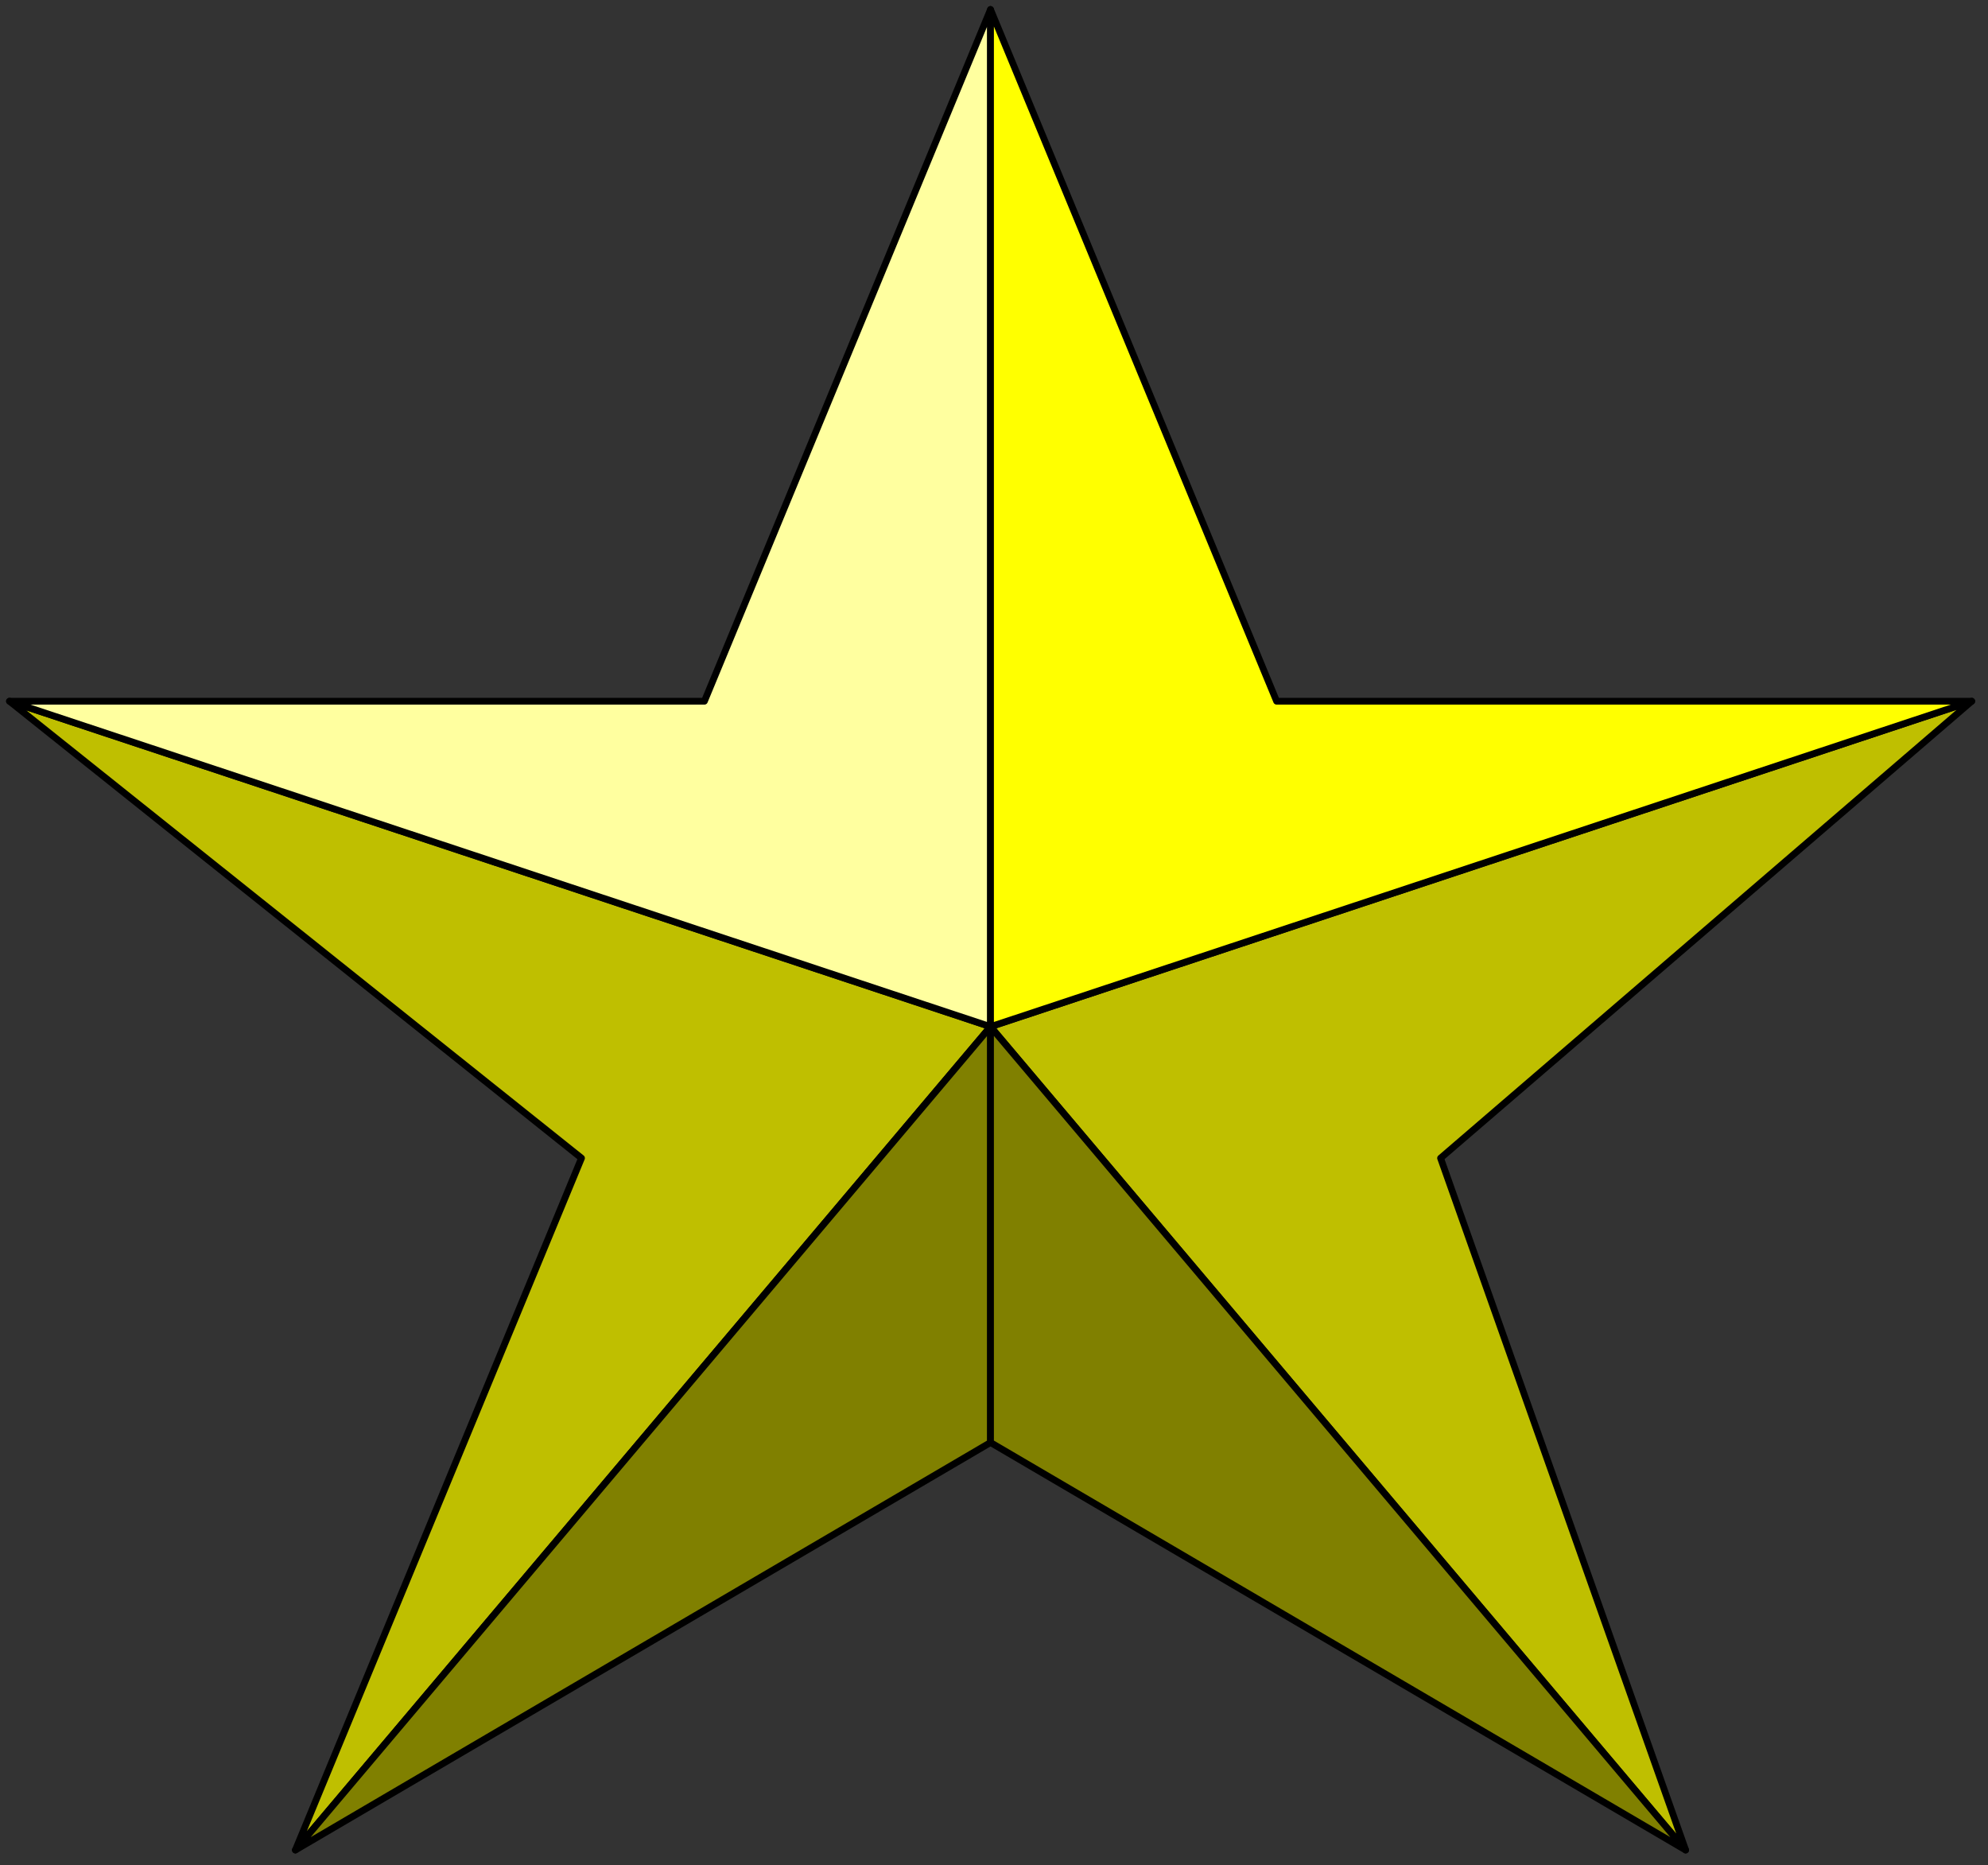 <?xml version="1.0" encoding="UTF-8" standalone="no"?>
<svg
   xmlns:ooo="http://xml.openoffice.org/svg/export"
   xmlns:dc="http://purl.org/dc/elements/1.1/"
   xmlns:cc="http://creativecommons.org/ns#"
   xmlns:rdf="http://www.w3.org/1999/02/22-rdf-syntax-ns#"
   xmlns:svg="http://www.w3.org/2000/svg"
   xmlns="http://www.w3.org/2000/svg"
   xmlns:sodipodi="http://sodipodi.sourceforge.net/DTD/sodipodi-0.dtd"
   xmlns:inkscape="http://www.inkscape.org/namespaces/inkscape"
   version="1.2"
   width="102.7mm"
   height="96.35mm"
   viewBox="0 0 10270 9635"
   preserveAspectRatio="xMidYMid"
   xml:space="preserve"
   id="svg88"
   sodipodi:docname="star.svg"
   style="fill-rule:evenodd;stroke-width:28.222;stroke-linejoin:round"
   inkscape:version="0.92.5 (2060ec1f9f, 2020-04-08)"><rect x="0" y="0" width="10270" height="9635" fill="#333333" stroke="none"/><sodipodi:namedview
   pagecolor="#ffffff"
   bordercolor="#666666"
   borderopacity="1"
   objecttolerance="10"
   gridtolerance="10"
   guidetolerance="10"
   inkscape:pageopacity="0"
   inkscape:pageshadow="2"
   inkscape:window-width="664"
   inkscape:window-height="487"
   id="namedview90"
   showgrid="false"
   inkscape:zoom="0.2102413"
   inkscape:cx="194.07874"
   inkscape:cy="182.05984"
   inkscape:window-x="0"
   inkscape:window-y="0"
   inkscape:window-maximized="0"
   inkscape:current-layer="svg88" />
 <defs
   class="ClipPathGroup"
   id="defs8">
  <clipPath
   id="presentation_clip_path"
   clipPathUnits="userSpaceOnUse">
   <rect
   x="0"
   y="0"
   width="21000"
   height="29700"
   id="rect2" />
  </clipPath>
  <clipPath
   id="presentation_clip_path_shrink"
   clipPathUnits="userSpaceOnUse">
   <rect
   x="21"
   y="29"
   width="20958"
   height="29641"
   id="rect5" />
  </clipPath>
 </defs>
 <defs
   class="TextShapeIndex"
   id="defs12">
  <g
   ooo:slide="id1"
   ooo:id-list="id3"
   id="g10" />
 </defs>
 <defs
   class="EmbeddedBulletChars"
   id="defs44">
  <g
   id="bullet-char-template-57356"
   transform="matrix(4.8828125e-4,0,0,-4.8828125e-4,0,0)">
   <path
   d="M 580,1141 1163,571 580,0 -4,571 Z"
   id="path14"
   inkscape:connector-curvature="0" />
  </g>
  <g
   id="bullet-char-template-57354"
   transform="matrix(4.8828125e-4,0,0,-4.8828125e-4,0,0)">
   <path
   d="M 8,1128 H 1137 V 0 H 8 Z"
   id="path17"
   inkscape:connector-curvature="0" />
  </g>
  <g
   id="bullet-char-template-10146"
   transform="matrix(4.8828125e-4,0,0,-4.8828125e-4,0,0)">
   <path
   d="M 174,0 602,739 174,1481 1456,739 Z M 1358,739 309,1346 659,739 Z"
   id="path20"
   inkscape:connector-curvature="0" />
  </g>
  <g
   id="bullet-char-template-10132"
   transform="matrix(4.8828125e-4,0,0,-4.8828125e-4,0,0)">
   <path
   d="M 2015,739 1276,0 H 717 l 543,543 H 174 v 393 h 1086 l -543,545 h 557 z"
   id="path23"
   inkscape:connector-curvature="0" />
  </g>
  <g
   id="bullet-char-template-10007"
   transform="matrix(4.8828125e-4,0,0,-4.8828125e-4,0,0)">
   <path
   d="m 0,-2 c -7,16 -16,29 -25,39 l 381,530 c -94,256 -141,385 -141,387 0,25 13,38 40,38 9,0 21,-2 34,-5 21,4 42,12 65,25 l 27,-13 111,-251 280,301 64,-25 24,25 c 21,-10 41,-24 62,-43 C 886,937 835,863 770,784 769,783 710,716 594,584 L 774,223 c 0,-27 -21,-55 -63,-84 l 16,-20 C 717,90 699,76 672,76 641,76 570,178 457,381 L 164,-76 c -22,-34 -53,-51 -92,-51 -42,0 -63,17 -64,51 -7,9 -10,24 -10,44 0,9 1,19 2,30 z"
   id="path26"
   inkscape:connector-curvature="0" />
  </g>
  <g
   id="bullet-char-template-10004"
   transform="matrix(4.8828125e-4,0,0,-4.8828125e-4,0,0)">
   <path
   d="M 285,-33 C 182,-33 111,30 74,156 52,228 41,333 41,471 c 0,78 14,145 41,201 34,71 87,106 158,106 53,0 88,-31 106,-94 l 23,-176 c 8,-64 28,-97 59,-98 l 735,706 c 11,11 33,17 66,17 42,0 63,-15 63,-46 V 965 c 0,-36 -10,-64 -30,-84 L 442,47 C 390,-6 338,-33 285,-33 Z"
   id="path29"
   inkscape:connector-curvature="0" />
  </g>
  <g
   id="bullet-char-template-9679"
   transform="matrix(4.8828125e-4,0,0,-4.8828125e-4,0,0)">
   <path
   d="M 813,0 C 632,0 489,54 383,161 276,268 223,411 223,592 c 0,181 53,324 160,431 106,107 249,161 430,161 179,0 323,-54 432,-161 108,-107 162,-251 162,-431 0,-180 -54,-324 -162,-431 C 1136,54 992,0 813,0 Z"
   id="path32"
   inkscape:connector-curvature="0" />
  </g>
  <g
   id="bullet-char-template-8226"
   transform="matrix(4.8828125e-4,0,0,-4.8828125e-4,0,0)">
   <path
   d="m 346,457 c -73,0 -137,26 -191,78 -54,51 -81,114 -81,188 0,73 27,136 81,188 54,52 118,78 191,78 73,0 134,-26 185,-79 51,-51 77,-114 77,-187 0,-75 -25,-137 -76,-188 -50,-52 -112,-78 -186,-78 z"
   id="path35"
   inkscape:connector-curvature="0" />
  </g>
  <g
   id="bullet-char-template-8211"
   transform="matrix(4.8828125e-4,0,0,-4.8828125e-4,0,0)">
   <path
   d="M -4,459 H 1135 V 606 H -4 Z"
   id="path38"
   inkscape:connector-curvature="0" />
  </g>
  <g
   id="bullet-char-template-61548"
   transform="matrix(4.8828125e-4,0,0,-4.8828125e-4,0,0)">
   <path
   d="m 173,740 c 0,163 58,303 173,419 116,115 255,173 419,173 163,0 302,-58 418,-173 116,-116 174,-256 174,-419 0,-163 -58,-303 -174,-418 C 1067,206 928,148 765,148 601,148 462,206 346,322 231,437 173,577 173,740 Z"
   id="path41"
   inkscape:connector-curvature="0" />
  </g>
 </defs>
 <g
   id="g49"
   transform="translate(-5365,-10032)">
  <g
   id="id2"
   class="Master_Slide">
   <g
   id="bg-id2"
   class="Background" />
   <g
   id="bo-id2"
   class="BackgroundObjects" />
  </g>
 </g>
 <g
   class="SlideGroup"
   id="g86"
   transform="translate(-5365,-10032)">
  <g
   id="g84">
   <g
   id="container-id1">
    <g
   id="id1"
   class="Slide"
   clip-path="url(#presentation_clip_path)">
     <g
   class="Page"
   id="g80">
      <g
   class="Graphic"
   id="g78">
       <g
   id="id3">
        <rect
   class="BoundingBox"
   x="5365"
   y="10032"
   width="10270"
   height="9635"
   id="rect51"
   style="fill:none;stroke:none" />
        <path
   d="m 5414,13654 5068,1681 -3591,4253 1478,-3574 z"
   id="path53"
   inkscape:connector-curvature="0"
   style="fill:#bfbf00;stroke:none" />
        <path
   d="m 5414,13654 5068,1681 -3591,4253 1478,-3574 z"
   id="path55"
   inkscape:connector-curvature="0"
   style="fill:none;stroke:#000000;stroke-width:35;stroke-linecap:round;stroke-linejoin:round" />
        <path
   d="m 15551,13654 -5069,1681 3591,4253 -1266,-3574 z"
   id="path57"
   inkscape:connector-curvature="0"
   style="fill:#bfbf00;stroke:none" />
        <path
   d="m 15551,13654 -5069,1681 3591,4253 -1266,-3574 z"
   id="path59"
   inkscape:connector-curvature="0"
   style="fill:none;stroke:#000000;stroke-width:35;stroke-linecap:round;stroke-linejoin:round" />
        <path
   d="m 5414,13654 5068,1681 v -5254 l -1478,3573 z"
   id="path61"
   inkscape:connector-curvature="0"
   style="fill:#ffff9f;stroke:none" />
        <path
   d="m 5414,13654 5068,1681 v -5254 l -1478,3573 z"
   id="path63"
   inkscape:connector-curvature="0"
   style="fill:none;stroke:#000000;stroke-width:35;stroke-linecap:round;stroke-linejoin:round" />
        <path
   d="m 15551,13654 -5069,1681 v -5254 l 1478,3573 z"
   id="path65"
   inkscape:connector-curvature="0"
   style="fill:#ffff00;stroke:none" />
        <path
   d="m 15551,13654 -5069,1681 v -5254 l 1478,3573 z"
   id="path67"
   inkscape:connector-curvature="0"
   style="fill:none;stroke:#000000;stroke-width:35;stroke-linecap:round;stroke-linejoin:round" />
        <path
   d="m 10482,15335 -3591,4253 3591,-2105 z"
   id="path69"
   inkscape:connector-curvature="0"
   style="fill:#808000;stroke:none" />
        <path
   d="m 10482,15335 -3591,4253 3591,-2105 z"
   id="path71"
   inkscape:connector-curvature="0"
   style="fill:none;stroke:#000000;stroke-width:35;stroke-linecap:round;stroke-linejoin:round" />
        <path
   d="m 10482,15335 3591,4253 -3591,-2105 z"
   id="path73"
   inkscape:connector-curvature="0"
   style="fill:#808000;stroke:none" />
        <path
   d="m 10482,15335 3591,4253 -3591,-2105 z"
   id="path75"
   inkscape:connector-curvature="0"
   style="fill:none;stroke:#000000;stroke-width:35;stroke-linecap:round;stroke-linejoin:round" />
       </g>
      </g>
     </g>
    </g>
   </g>
  </g>
 </g>
</svg>